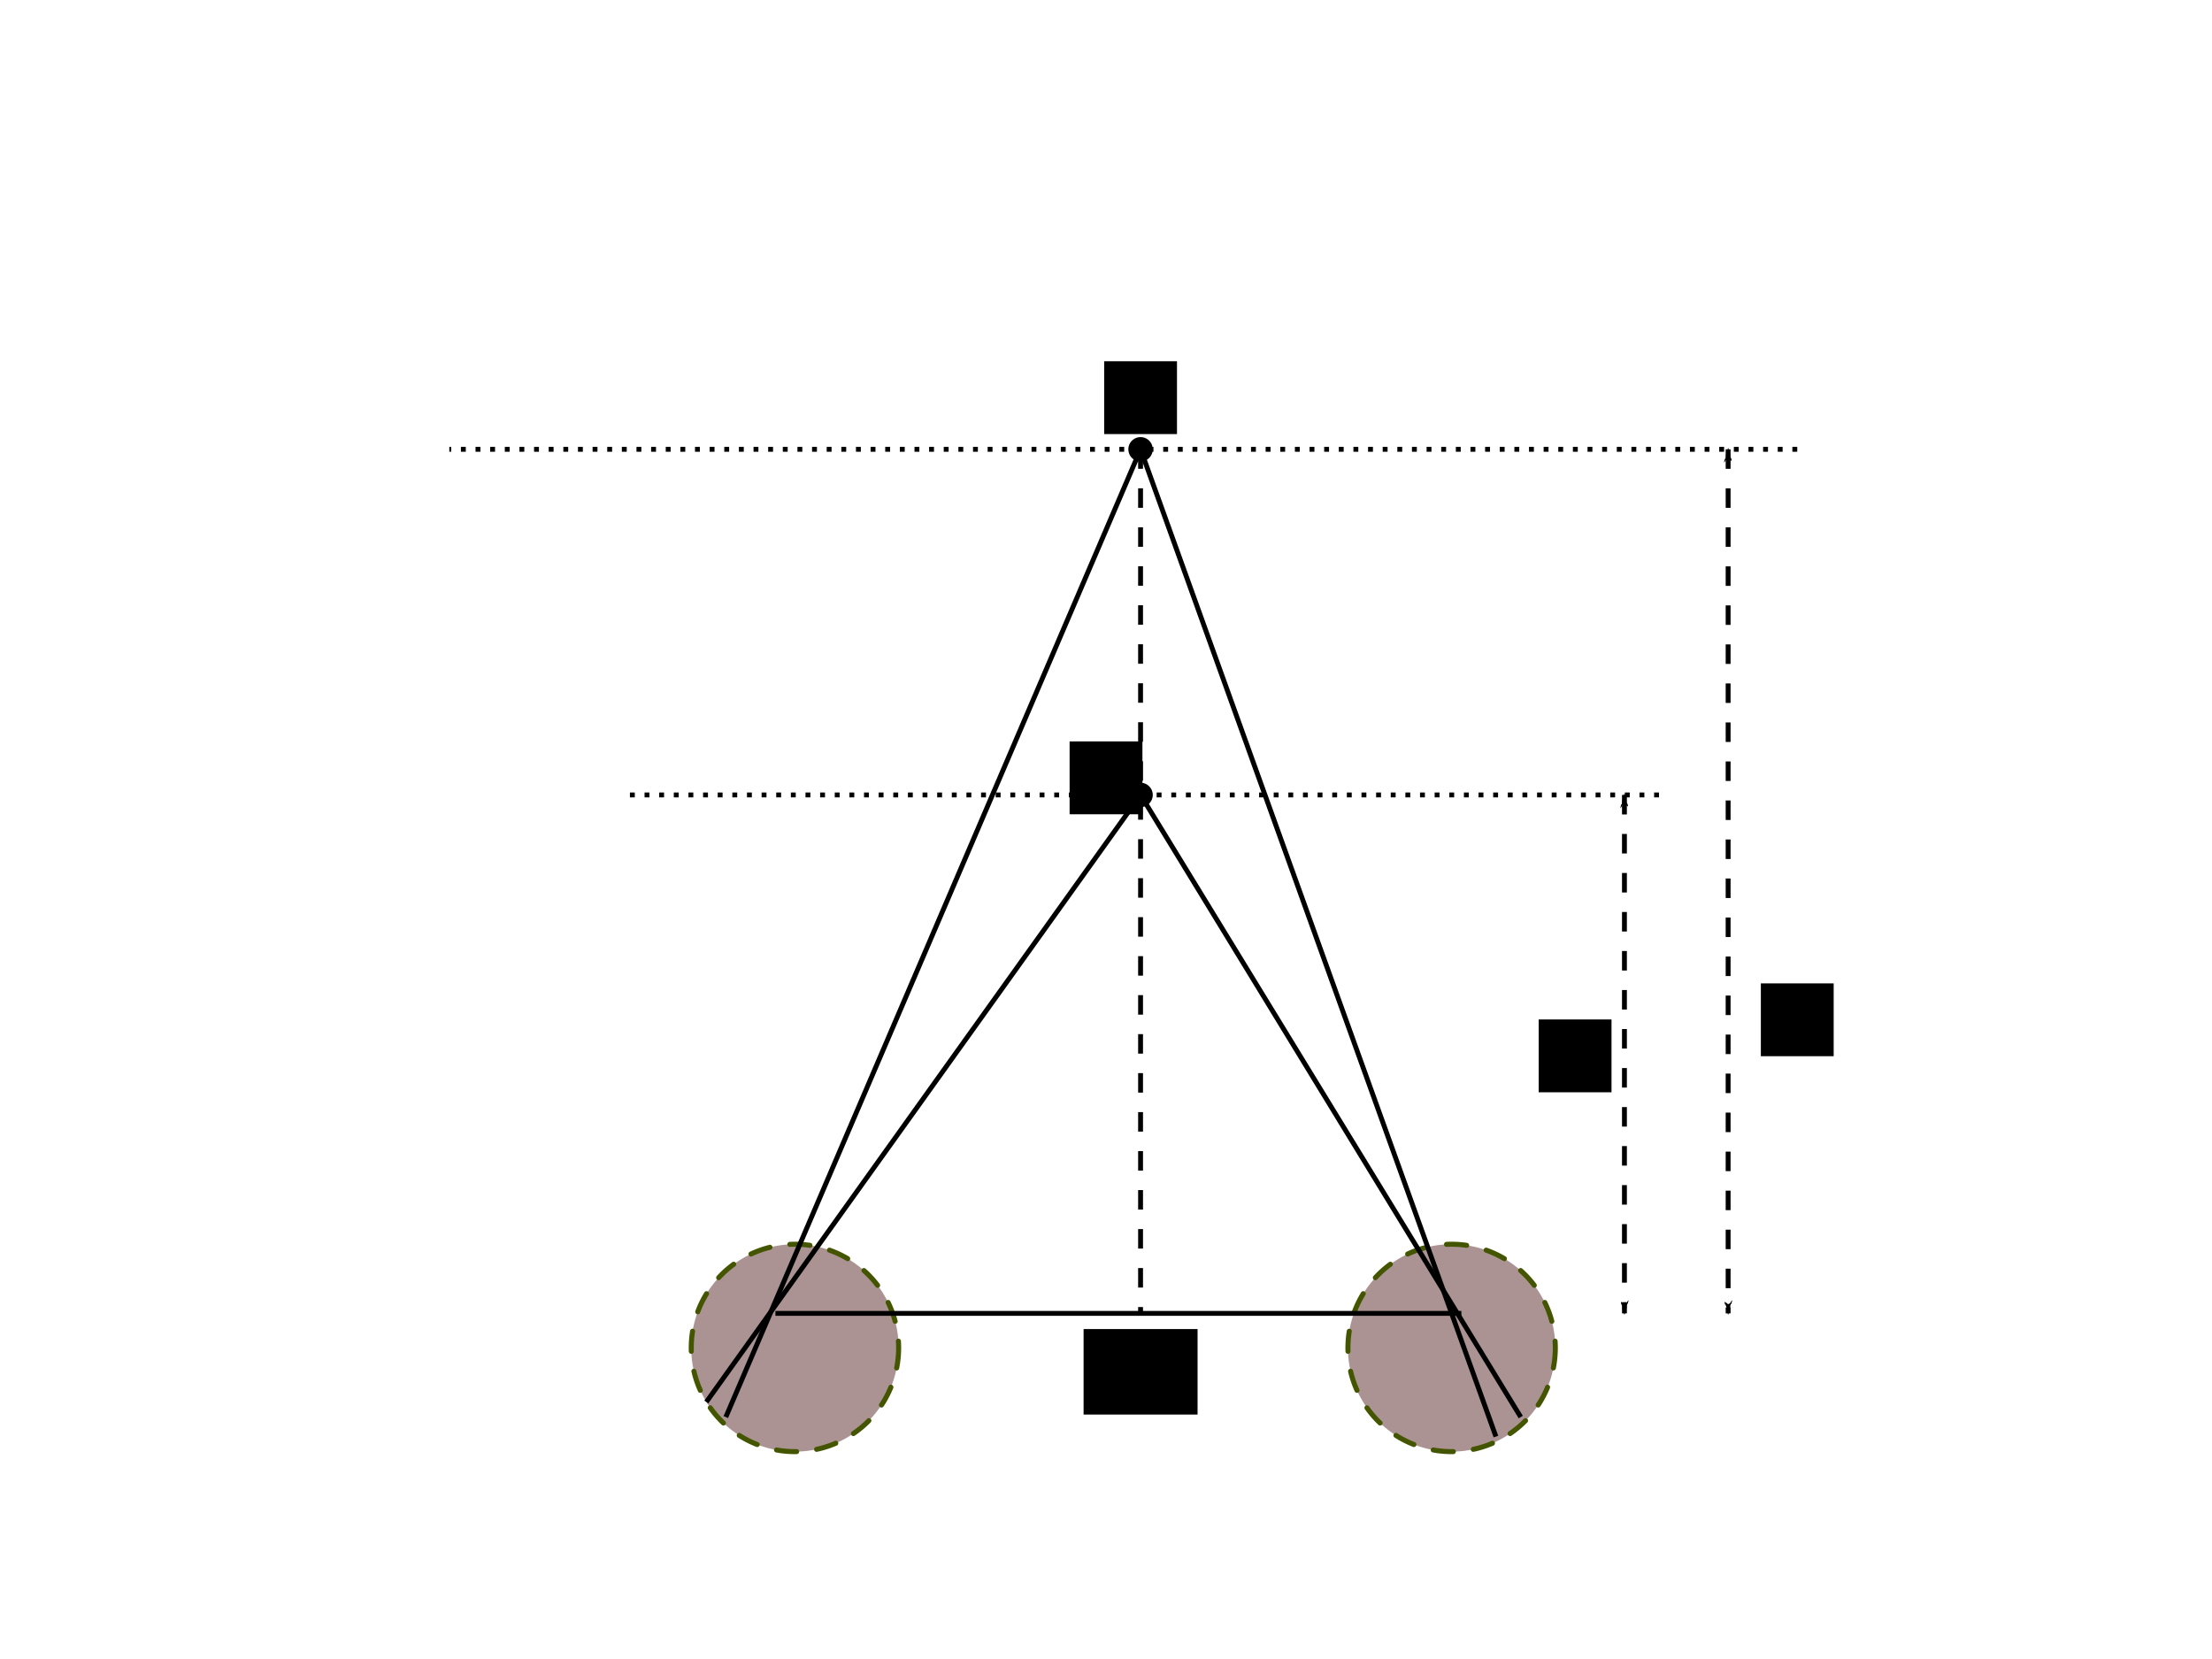 <?xml version="1.0" encoding="UTF-8" standalone="no"?>
<!-- Created with Inkscape (http://www.inkscape.org/) -->

<svg
   xmlns:dc="http://purl.org/dc/elements/1.1/"
   xmlns:cc="http://creativecommons.org/ns#"
   xmlns:rdf="http://www.w3.org/1999/02/22-rdf-syntax-ns#"
   xmlns:svg="http://www.w3.org/2000/svg"
   xmlns="http://www.w3.org/2000/svg"
   xmlns:sodipodi="http://sodipodi.sourceforge.net/DTD/sodipodi-0.dtd"
   xmlns:inkscape="http://www.inkscape.org/namespaces/inkscape"
   width="453.543"
   height="340.157"
   id="svg2"
   sodipodi:version="0.32"
   inkscape:version="0.48.3.1 r9886"
   sodipodi:docname="binocular.svg"
   version="1.0">
  <defs
     id="defs4">
    <marker
       inkscape:stockid="Arrow1Lend"
       orient="auto"
       refY="0.0"
       refX="0.0"
       id="Arrow1Lend"
       style="overflow:visible;">
      <path
         id="path3910"
         d="M 0.0,0.0 L 5.0,-5.0 L -12.5,0.0 L 5.0,5.0 L 0.0,0.0 z "
         style="fill-rule:evenodd;stroke:#000000;stroke-width:1.0pt;"
         transform="scale(0.8) rotate(180) translate(12.5,0)" />
    </marker>
    <marker
       inkscape:stockid="Arrow1Lstart"
       orient="auto"
       refY="0.0"
       refX="0.0"
       id="Arrow1Lstart"
       style="overflow:visible">
      <path
         id="path3907"
         d="M 0.0,0.0 L 5.0,-5.0 L -12.5,0.0 L 5.0,5.0 L 0.0,0.0 z "
         style="fill-rule:evenodd;stroke:#000000;stroke-width:1.0pt"
         transform="scale(0.8) translate(12.5,0)" />
    </marker>
  </defs>
  <sodipodi:namedview
     id="base"
     pagecolor="#ffffff"
     bordercolor="#666666"
     borderopacity="1.0"
     inkscape:pageopacity="0.0"
     inkscape:pageshadow="2"
     inkscape:zoom="1.540463"
     inkscape:cx="112.52029"
     inkscape:cy="289.23501"
     inkscape:document-units="mm"
     inkscape:current-layer="layer1"
     inkscape:window-width="1855"
     inkscape:window-height="1056"
     inkscape:window-x="65"
     inkscape:window-y="24"
     width="12.8cm"
     height="9.6cm"
     units="cm"
     showgrid="true"
     grid_units="mm"
     inkscape:object-paths="false"
     inkscape:grid-points="true"
     inkscape:grid-bbox="true"
     inkscape:guide-points="true"
     showguides="true"
     inkscape:guide-bbox="true"
     inkscape:window-maximized="1">
    <sodipodi:guide
       orientation="vertical"
       position="56.477"
       id="guide3573" />
    <sodipodi:guide
       orientation="horizontal"
       position="11.036"
       id="guide3579" />
    <sodipodi:guide
       orientation="horizontal"
       position="24.019"
       id="guide3886" />
    <sodipodi:guide
       orientation="horizontal"
       position="285.628"
       id="guide3988" />
    <sodipodi:guide
       orientation="horizontal"
       position="303.156"
       id="guide4081" />
    <inkscape:grid
       id="GridFromPre046Settings"
       type="xygrid"
       originx="0px"
       originy="0px"
       spacingx="2mm"
       spacingy="2mm"
       color="#3f3fff"
       empcolor="#3f3fff"
       opacity="0.15"
       empopacity="0.38"
       empspacing="5" />
  </sodipodi:namedview>
  <g
     inkscape:label="Layer 1"
     inkscape:groupmode="layer"
     id="layer1"
     transform="translate(4.149475e-6,-698.032)">
    <path
       sodipodi:type="arc"
       style="fill:#ac9393;fill-opacity:1;stroke:#445500;stroke-width:1.033;stroke-linecap:round;stroke-linejoin:bevel;stroke-miterlimit:4;stroke-opacity:1;stroke-dasharray:4.131, 4.131;stroke-dashoffset:0"
       id="path5604"
       sodipodi:cx="120.47244"
       sodipodi:cy="219.68503"
       sodipodi:rx="21.259842"
       sodipodi:ry="21.259842"
       d="m 141.732,219.685 a 21.26,21.26 0 1 1 -42.52,0 21.26,21.26 0 1 1 42.52,0 z"
       transform="translate(42.52,754.724)" />
    <path
       transform="translate(177.165,754.724)"
       sodipodi:type="arc"
       style="fill:#ac9393;fill-opacity:1;stroke:#445500;stroke-width:1.033;stroke-linecap:round;stroke-linejoin:bevel;stroke-miterlimit:4;stroke-opacity:1;stroke-dasharray:4.131, 4.131;stroke-dashoffset:0"
       id="path5604-7"
       sodipodi:cx="120.47244"
       sodipodi:cy="219.68503"
       sodipodi:rx="21.259842"
       sodipodi:ry="21.259842"
       d="m 141.732,219.685 a 21.26,21.26 0 1 1 -42.52,0 21.26,21.26 0 1 1 42.52,0 z" />
    <path
       style="fill:none;stroke:#000000;stroke-width:1px;stroke-linecap:butt;stroke-linejoin:miter;stroke-opacity:1"
       d="M 148.819,290.551 233.858,92.126 306.724,294.551"
       id="path5624"
       inkscape:connector-curvature="0"
       transform="translate(-4.149475e-6,698.032)"
       sodipodi:nodetypes="ccc" />
    <path
       style="fill:none;stroke:#000000;stroke-width:1px;stroke-linecap:butt;stroke-linejoin:miter;stroke-opacity:1"
       d="m 158.992,269.291 140.646,0"
       id="path5626"
       inkscape:connector-curvature="0"
       transform="translate(-4.149475e-6,698.032)"
       sodipodi:nodetypes="cc" />
    <path
       style="fill:none;stroke:#000000;stroke-width:1px;stroke-linecap:butt;stroke-linejoin:miter;stroke-opacity:1"
       d="m 144.819,287.465 89.039,-124.472 77.953,127.559"
       id="path5628"
       inkscape:connector-curvature="0"
       transform="translate(-4.149475e-6,698.032)"
       sodipodi:nodetypes="ccc" />
    <flowRoot
       xml:space="preserve"
       id="flowRoot5630"
       style="fill:black;stroke:none;stroke-opacity:1;stroke-width:1px;stroke-linejoin:miter;stroke-linecap:butt;fill-opacity:1;font-family:Sans;font-style:normal;font-weight:normal;font-size:11px;line-height:125%;letter-spacing:0px;word-spacing:0px;-inkscape-font-specification:Sans;font-stretch:normal;font-variant:normal;text-anchor:middle;text-align:center;writing-mode:lr"><flowRegion
         id="flowRegion5632"><rect
           id="rect5634"
           width="14.281"
           height="15.58"
           x="227.854"
           y="173.325" /></flowRegion><flowPara
         id="flowPara5636"></flowPara></flowRoot>    <path
       style="fill:none;stroke:#000000;stroke-width:0.999;stroke-linecap:butt;stroke-linejoin:miter;stroke-opacity:1;stroke-miterlimit:4;stroke-dasharray:3.997,3.997;stroke-dashoffset:0"
       d="m 233.858,92.126 0,177.165"
       id="path5656"
       inkscape:connector-curvature="0"
       transform="translate(-4.149475e-6,698.032)" />
    <flowRoot
       xml:space="preserve"
       id="flowRoot6185"
       style="font-size:11px;font-style:normal;font-variant:normal;font-weight:normal;font-stretch:normal;text-align:center;line-height:125%;letter-spacing:0px;word-spacing:0px;writing-mode:lr-tb;text-anchor:middle;fill:#000000;fill-opacity:1;stroke:none;font-family:Sans;-inkscape-font-specification:Sans"
       transform="translate(6.655,696.594)"><flowRegion
         id="flowRegion6187"><rect
           id="rect6189"
           width="23.37"
           height="17.527"
           x="215.52"
           y="273.944" /></flowRegion><flowPara
         id="flowPara6191">a</flowPara></flowRoot>    <path
       style="fill:none;stroke:#000000;stroke-width:1;stroke-linecap:butt;stroke-linejoin:miter;stroke-opacity:1;marker-end:url(#Arrow1Lend);marker-start:url(#Arrow1Lstart);stroke-miterlimit:4;stroke-dasharray:4,4;stroke-dashoffset:0"
       d="m 354.331,92.126 0,177.165"
       id="path6193"
       inkscape:connector-curvature="0"
       transform="translate(-4.149475e-6,698.032)" />
    <path
       style="fill:none;stroke:#000000;stroke-width:1;stroke-linecap:butt;stroke-linejoin:miter;stroke-opacity:1;marker-start:url(#Arrow1Lstart);marker-end:url(#Arrow1Lend);marker-mid:none;stroke-miterlimit:4;stroke-dasharray:4,4;stroke-dashoffset:0"
       d="m 333.071,162.992 0,106.299"
       id="path6195"
       inkscape:connector-curvature="0"
       transform="translate(-4.149475e-6,698.032)" />
    <flowRoot
       xml:space="preserve"
       id="flowRoot7303"
       style="font-size:11px;font-style:normal;font-variant:normal;font-weight:normal;font-stretch:normal;text-align:center;line-height:125%;letter-spacing:0px;word-spacing:0px;writing-mode:lr-tb;text-anchor:middle;fill:#000000;fill-opacity:1;stroke:none;font-family:Sans;-inkscape-font-specification:Sans"
       transform="translate(-4.149475e-6,698.032)"><flowRegion
         id="flowRegion7305"><rect
           id="rect7307"
           width="14.931"
           height="14.931"
           x="315.49"
           y="209.028" /></flowRegion><flowPara
         id="flowPara7309">Z'</flowPara></flowRoot>    <flowRoot
       transform="translate(45.551,690.634)"
       xml:space="preserve"
       id="flowRoot7303-6"
       style="font-size:11px;font-style:normal;font-variant:normal;font-weight:normal;font-stretch:normal;text-align:center;line-height:125%;letter-spacing:0px;word-spacing:0px;writing-mode:lr-tb;text-anchor:middle;fill:#000000;fill-opacity:1;stroke:none;font-family:Sans;-inkscape-font-specification:Sans"><flowRegion
         id="flowRegion7305-1"><rect
           id="rect7307-3"
           width="14.931"
           height="14.931"
           x="315.49"
           y="209.028" /></flowRegion><flowPara
         id="flowPara7309-8">Z</flowPara></flowRoot>    <path
       sodipodi:type="arc"
       id="path7346"
       style="fill:#000000;stroke:none"
       sodipodi:cx="233.85826"
       sodipodi:cy="861.02362"
       sodipodi:rx="2.5"
       sodipodi:ry="2.5"
       d="m 236.358,861.024 a 2.5,2.5 0 1 1 -5,0 2.5,2.5 0 1 1 5,0 z" />
    <path
       sodipodi:type="arc"
       id="path7348"
       style="fill:#000000;stroke:none"
       sodipodi:cx="233.85826"
       sodipodi:cy="790.15747"
       sodipodi:rx="2.5"
       sodipodi:ry="2.5"
       d="m 236.358,790.157 a 2.5,2.5 0 1 1 -5,0 2.5,2.5 0 1 1 5,0 z" />
    <flowRoot
       transform="translate(-89.095,563.075)"
       xml:space="preserve"
       id="flowRoot7303-6-3"
       style="font-size:11px;font-style:normal;font-variant:normal;font-weight:normal;font-stretch:normal;text-align:center;line-height:125%;letter-spacing:0px;word-spacing:0px;writing-mode:lr-tb;text-anchor:middle;fill:#000000;fill-opacity:1;stroke:none;font-family:Sans;-inkscape-font-specification:Sans"><flowRegion
         id="flowRegion7305-1-9"><rect
           id="rect7307-3-8"
           width="14.931"
           height="14.931"
           x="315.49"
           y="209.028" /></flowRegion><flowPara
         id="flowPara7309-8-0">F</flowPara></flowRoot>    <flowRoot
       transform="translate(-96.181,641.028)"
       xml:space="preserve"
       id="flowRoot7303-6-3-6"
       style="font-size:11px;font-style:normal;font-variant:normal;font-weight:normal;font-stretch:normal;text-align:center;line-height:125%;letter-spacing:0px;word-spacing:0px;writing-mode:lr-tb;text-anchor:middle;fill:#000000;fill-opacity:1;stroke:none;font-family:Sans;-inkscape-font-specification:Sans"><flowRegion
         id="flowRegion7305-1-9-0"><rect
           id="rect7307-3-8-3"
           width="14.931"
           height="14.931"
           x="315.49"
           y="209.028" /></flowRegion><flowPara
         id="flowPara7309-8-0-2">F'</flowPara></flowRoot>    <path
       style="fill:none;stroke:#000000;stroke-width:1;stroke-linecap:butt;stroke-linejoin:miter;stroke-opacity:1;stroke-miterlimit:4;stroke-dasharray:1,2;stroke-dashoffset:0"
       d="m 368.504,92.126 -276.378,0"
       id="path7431"
       inkscape:connector-curvature="0"
       transform="translate(-4.149475e-6,698.032)" />
    <path
       style="fill:none;stroke:#000000;stroke-width:1;stroke-linecap:butt;stroke-linejoin:miter;stroke-opacity:1;stroke-miterlimit:4;stroke-dasharray:1,2;stroke-dashoffset:0"
       d="m 340.157,162.992 -212.598,0"
       id="path7433"
       inkscape:connector-curvature="0"
       transform="translate(-4.149475e-6,698.032)" />
  </g>
</svg>

